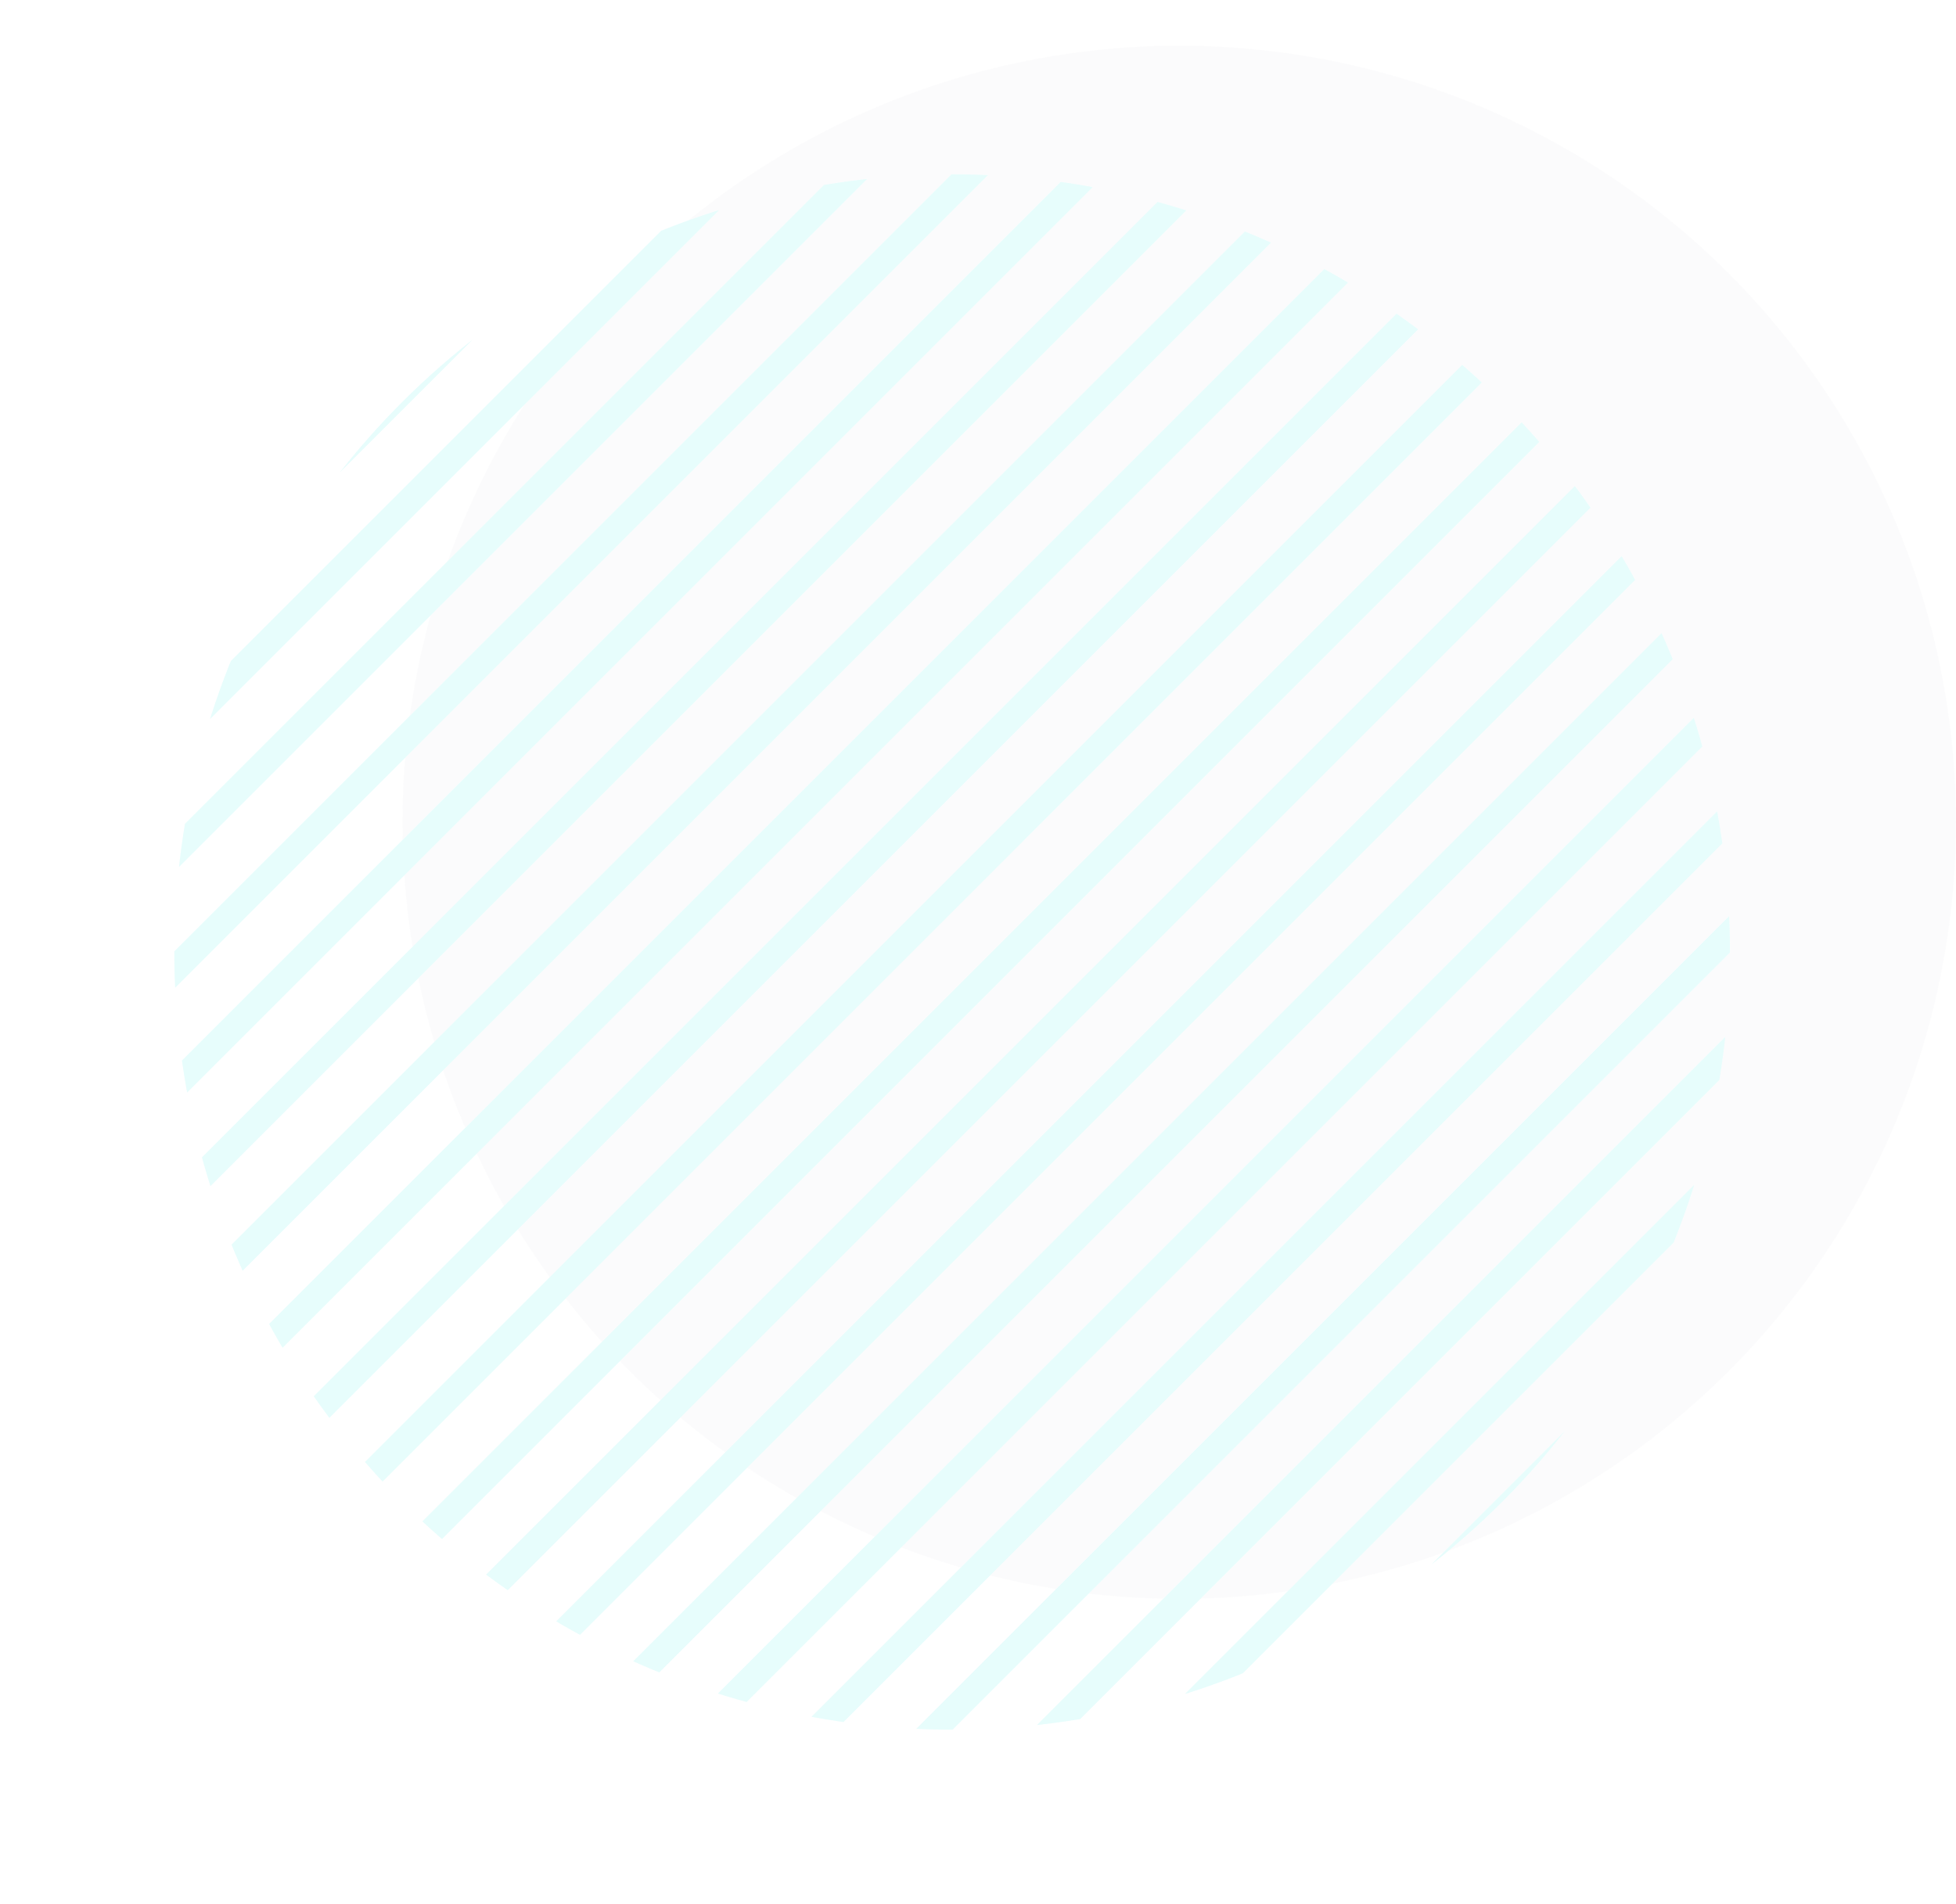 <svg xmlns="http://www.w3.org/2000/svg" xmlns:xlink="http://www.w3.org/1999/xlink" width="148.569" height="144.643" viewBox="0 0 148.569 144.643">
  <defs>
    <clipPath id="clip-path">
      <circle id="Ellipse_315" data-name="Ellipse 315" cx="59.08" cy="59.08" r="59.08" transform="translate(99.041 27.414) rotate(-14.95)" fill="none"/>
    </clipPath>
  </defs>
  <g id="_6" data-name="6" transform="translate(-99.041 3.069)" opacity="0.1">
    <circle id="Ellipse_314" data-name="Ellipse 314" cx="59" cy="59" r="59" transform="translate(129.61 0.4)" fill="#454564" opacity="0.18"/>
    <g id="Group_639" data-name="Group 639" clip-path="url(#clip-path)">
      <g id="Group_638" data-name="Group 638">
        <line id="Line_87" data-name="Line 87" y1="136.5" x2="136.5" transform="translate(1 1)" fill="none" stroke="#06e9e3" stroke-linecap="round" stroke-linejoin="round" stroke-width="2"/>
        <line id="Line_88" data-name="Line 88" y1="136.5" x2="136.5" transform="translate(9.88 1)" fill="none" stroke="#06e9e3" stroke-linecap="round" stroke-linejoin="round" stroke-width="2"/>
        <line id="Line_89" data-name="Line 89" y1="136.5" x2="136.5" transform="translate(18.76 1)" fill="none" stroke="#06e9e3" stroke-linecap="round" stroke-linejoin="round" stroke-width="2"/>
        <line id="Line_90" data-name="Line 90" y1="136.5" x2="136.5" transform="translate(27.64 1)" fill="none" stroke="#06e9e3" stroke-linecap="round" stroke-linejoin="round" stroke-width="2"/>
        <line id="Line_91" data-name="Line 91" y1="136.5" x2="136.5" transform="translate(36.52 1)" fill="none" stroke="#06e9e3" stroke-linecap="round" stroke-linejoin="round" stroke-width="2"/>
        <line id="Line_92" data-name="Line 92" y1="136.5" x2="136.5" transform="translate(45.4 1)" fill="none" stroke="#06e9e3" stroke-linecap="round" stroke-linejoin="round" stroke-width="2"/>
        <line id="Line_93" data-name="Line 93" y1="136.5" x2="136.5" transform="translate(54.27 1)" fill="none" stroke="#06e9e3" stroke-linecap="round" stroke-linejoin="round" stroke-width="2"/>
        <line id="Line_94" data-name="Line 94" y1="136.5" x2="136.5" transform="translate(63.15 1)" fill="none" stroke="#06e9e3" stroke-linecap="round" stroke-linejoin="round" stroke-width="2"/>
        <line id="Line_95" data-name="Line 95" y1="136.5" x2="136.5" transform="translate(72.03 1)" fill="none" stroke="#06e9e3" stroke-linecap="round" stroke-linejoin="round" stroke-width="2"/>
        <line id="Line_96" data-name="Line 96" y1="136.5" x2="136.5" transform="translate(80.91 1)" fill="none" stroke="#06e9e3" stroke-linecap="round" stroke-linejoin="round" stroke-width="2"/>
        <line id="Line_97" data-name="Line 97" y1="136.5" x2="136.5" transform="translate(89.79 1)" fill="none" stroke="#06e9e3" stroke-linecap="round" stroke-linejoin="round" stroke-width="2"/>
        <line id="Line_98" data-name="Line 98" y1="136.5" x2="136.5" transform="translate(98.67 1)" fill="none" stroke="#06e9e3" stroke-linecap="round" stroke-linejoin="round" stroke-width="2"/>
        <line id="Line_99" data-name="Line 99" y1="136.5" x2="136.5" transform="translate(107.55 1)" fill="none" stroke="#06e9e3" stroke-linecap="round" stroke-linejoin="round" stroke-width="2"/>
        <line id="Line_100" data-name="Line 100" y1="136.5" x2="136.5" transform="translate(116.43 1)" fill="none" stroke="#06e9e3" stroke-linecap="round" stroke-linejoin="round" stroke-width="2"/>
        <line id="Line_101" data-name="Line 101" y1="136.5" x2="136.5" transform="translate(125.31 1)" fill="none" stroke="#06e9e3" stroke-linecap="round" stroke-linejoin="round" stroke-width="2"/>
        <line id="Line_102" data-name="Line 102" y1="136.5" x2="136.5" transform="translate(134.19 1)" fill="none" stroke="#06e9e3" stroke-linecap="round" stroke-linejoin="round" stroke-width="2"/>
        <line id="Line_103" data-name="Line 103" y1="136.5" x2="136.5" transform="translate(143.07 1)" fill="none" stroke="#06e9e3" stroke-linecap="round" stroke-linejoin="round" stroke-width="2"/>
        <line id="Line_104" data-name="Line 104" y1="136.5" x2="136.5" transform="translate(151.95 1)" fill="none" stroke="#06e9e3" stroke-linecap="round" stroke-linejoin="round" stroke-width="2"/>
        <line id="Line_105" data-name="Line 105" y1="136.5" x2="136.5" transform="translate(160.82 1)" fill="none" stroke="#06e9e3" stroke-linecap="round" stroke-linejoin="round" stroke-width="2"/>
        <line id="Line_106" data-name="Line 106" y1="136.5" x2="136.5" transform="translate(169.7 1)" fill="none" stroke="#06e9e3" stroke-linecap="round" stroke-linejoin="round" stroke-width="2"/>
        <line id="Line_107" data-name="Line 107" y1="136.5" x2="136.5" transform="translate(178.58 1)" fill="none" stroke="#06e9e3" stroke-linecap="round" stroke-linejoin="round" stroke-width="2"/>
        <line id="Line_108" data-name="Line 108" y1="136.5" x2="136.5" transform="translate(187.46 1)" fill="none" stroke="#06e9e3" stroke-linecap="round" stroke-linejoin="round" stroke-width="2"/>
        <line id="Line_109" data-name="Line 109" y1="136.5" x2="136.5" transform="translate(196.34 1)" fill="none" stroke="#06e9e3" stroke-linecap="round" stroke-linejoin="round" stroke-width="2"/>
        <line id="Line_110" data-name="Line 110" y1="136.5" x2="136.5" transform="translate(205.22 1)" fill="none" stroke="#06e9e3" stroke-linecap="round" stroke-linejoin="round" stroke-width="2"/>
      </g>
    </g>
  </g>
</svg>
